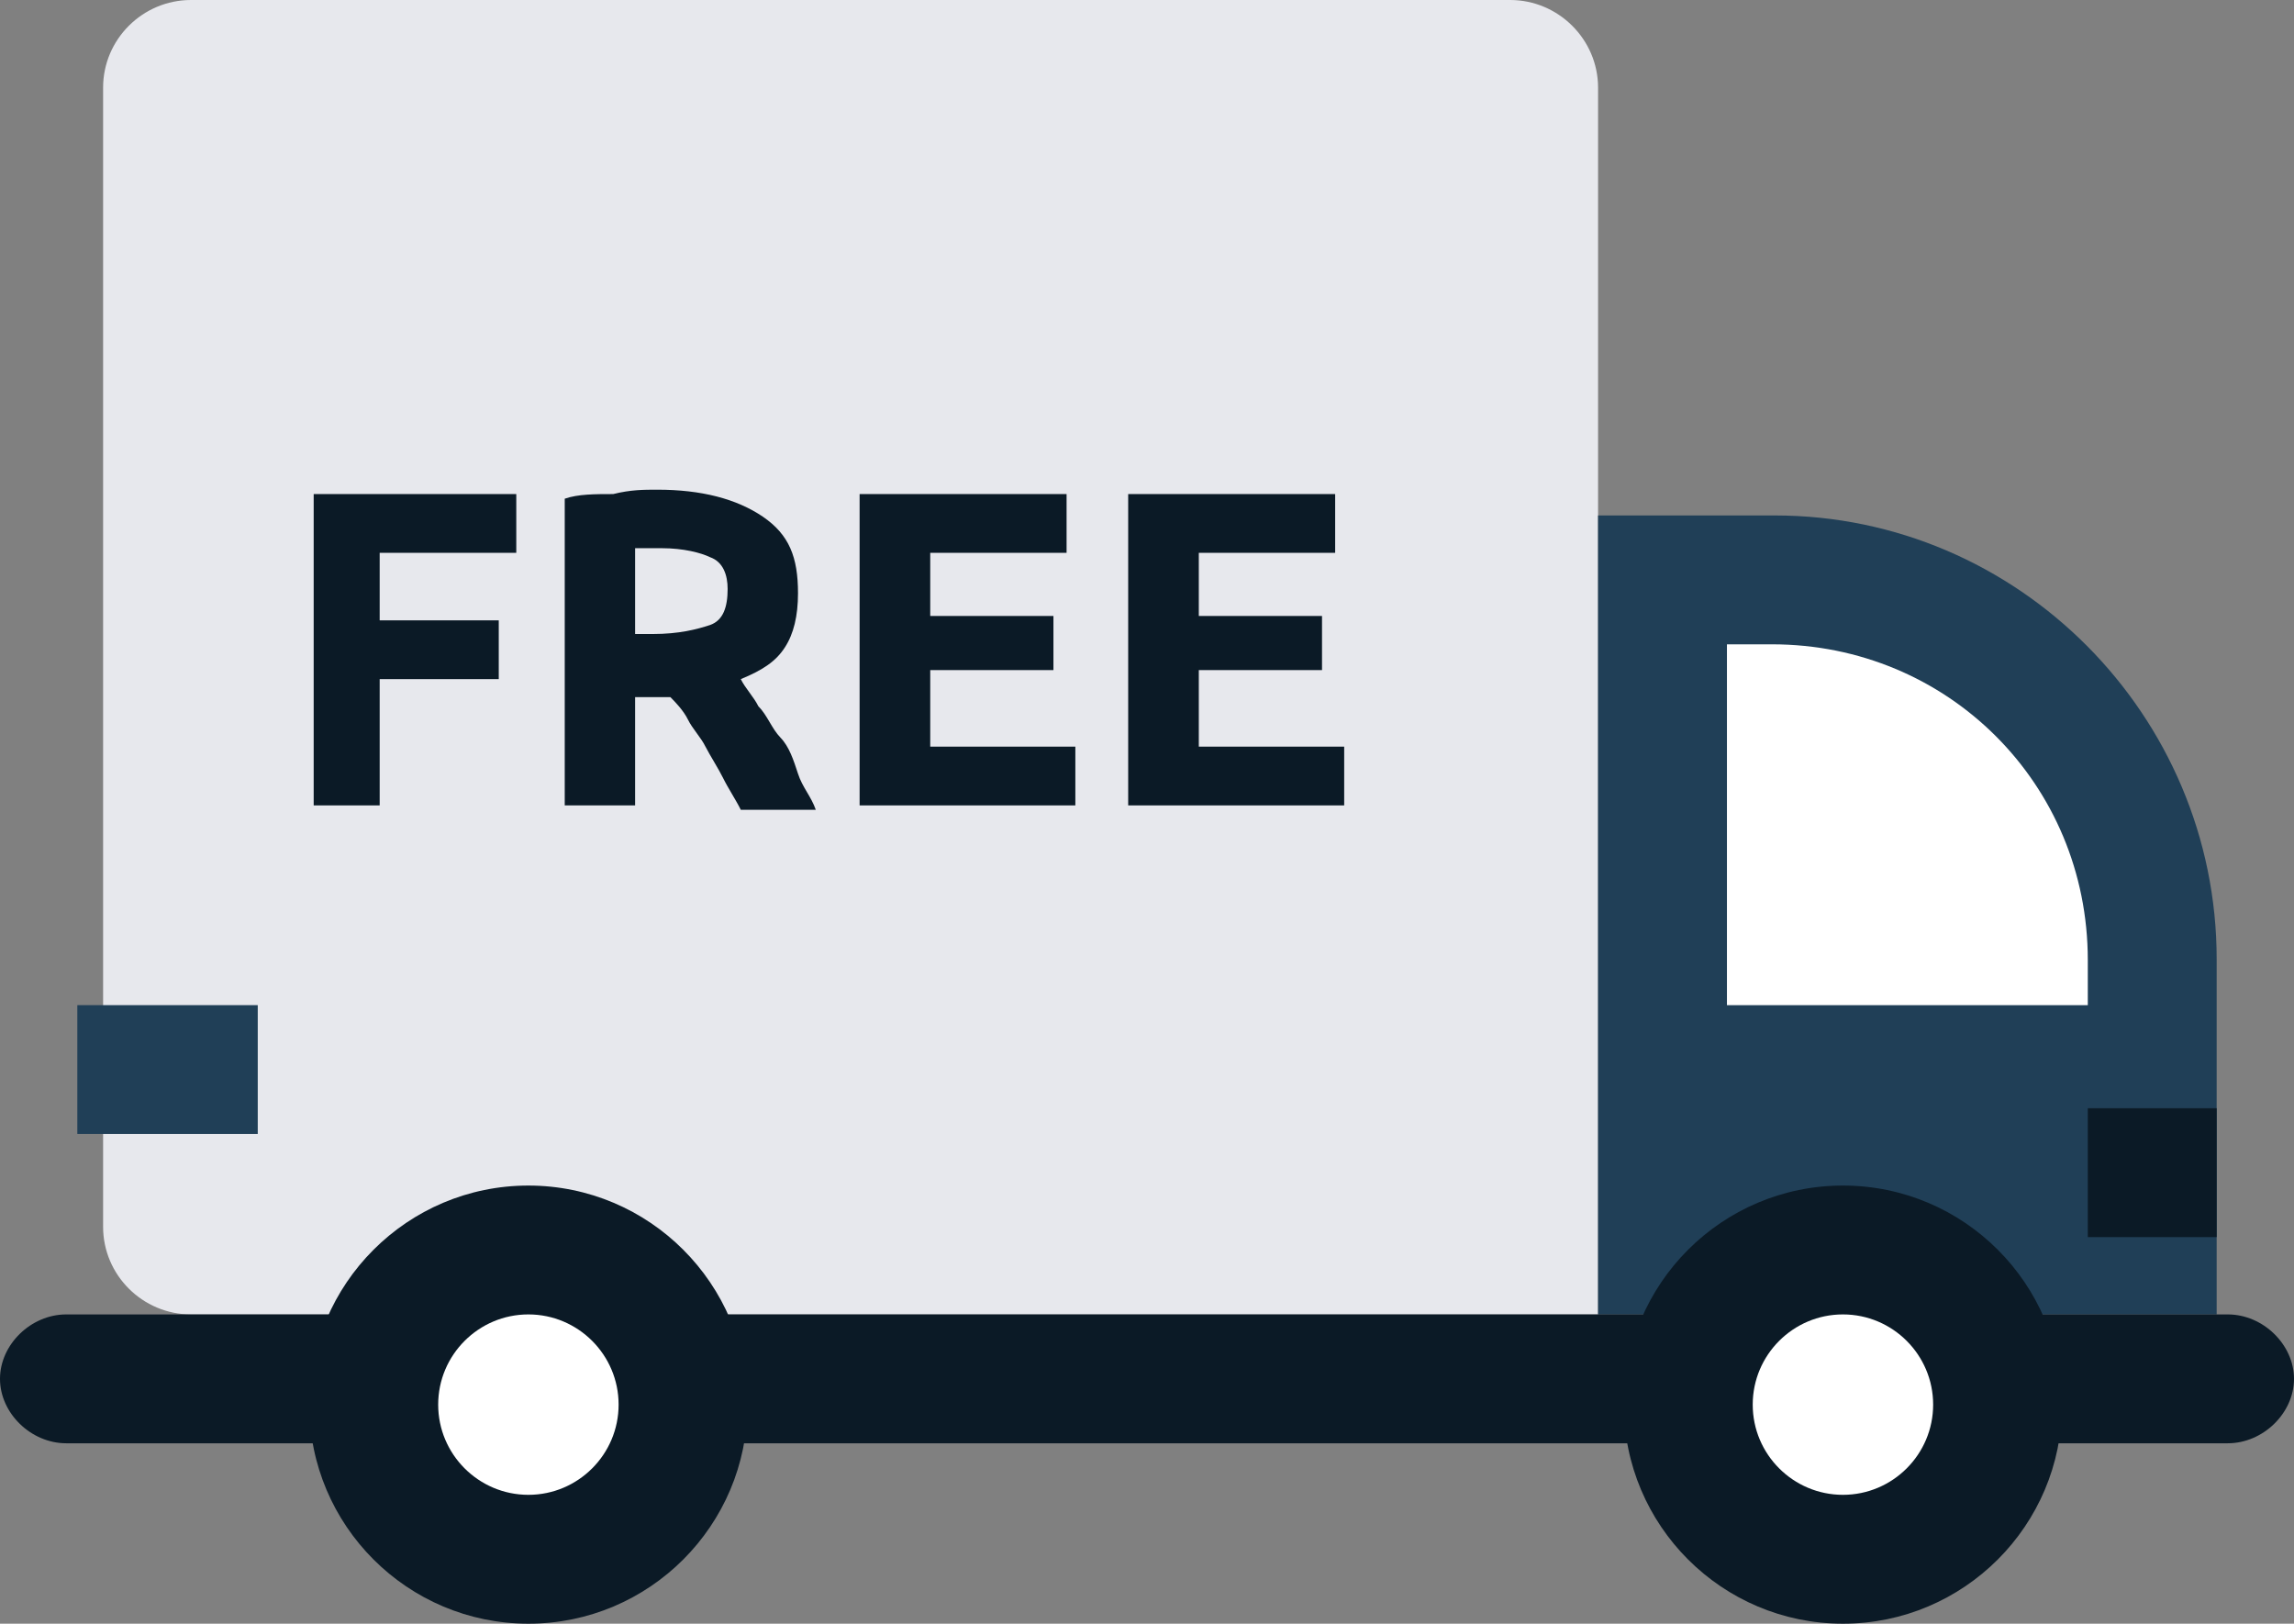 <svg xmlns="http://www.w3.org/2000/svg" viewBox="0 0 89 63" width="89" height="63">
	<rect x="0" y="0" width="89" height="63" fill="#808080" stroke="none"/>
	<defs>
		<clipPath clipPathUnits="userSpaceOnUse" id="cp1">
			<path d="M-1031 -1054L409 -1054L409 3231L-1031 3231Z" />
		</clipPath>
	</defs>
	<style>
		tspan { white-space:pre }
		.shp0 { fill: #e7e8ed } 
		.shp1 { fill: #203f57 } 
		.shp2 { fill: #ffffff } 
		.shp3 { fill: #0b1a26 } 
	</style>
	<g id="Homepage: Desktop" clip-path="url(#cp1)">
		<g id="Value props">
			<g id="delivery">
				<path id="Path" class="shp0" d="M62 51L7.41 51C5.53 51 4 49.47 4 47.6L4 3.4C4 1.53 5.53 0 7.41 0L58.59 0C60.46 0 62 1.53 62 3.4L62 51Z" />
				<path id="Path" class="shp1" d="M62 20L68.86 20C78.29 20 86 27.75 86 37.22L86 51L62 51L62 20Z" />
				<path id="Path" class="shp2" d="M67 39L67 25L68.75 25C75.57 25 81 30.42 81 37.25L81 39L67 39Z" />
				<path id="Path" class="shp3" d="M86.43 56L2.57 56C1.2 56 0 54.83 0 53.5C0 52.17 1.2 51 2.57 51L86.43 51C87.8 51 89 52.17 89 53.5C89 54.83 87.8 56 86.43 56Z" />
				<path id="Oval" class="shp3" d="M20.5 63C25.19 63 29 59.19 29 54.5C29 49.81 25.19 46 20.5 46C15.81 46 12 49.81 12 54.5C12 59.19 15.81 63 20.5 63Z" />
				<path id="Oval" class="shp2" d="M20.5 58C22.43 58 24 56.43 24 54.5C24 52.57 22.43 51 20.5 51C18.57 51 17 52.57 17 54.5C17 56.43 18.57 58 20.5 58Z" />
				<path id="Oval" class="shp3" d="M71.5 63C76.19 63 80 59.19 80 54.5C80 49.81 76.19 46 71.5 46C66.81 46 63 49.81 63 54.5C63 59.19 66.81 63 71.5 63Z" />
				<path id="Oval" class="shp2" d="M71.5 58C73.43 58 75 56.43 75 54.5C75 52.57 73.43 51 71.5 51C69.57 51 68 52.57 68 54.5C68 56.43 69.57 58 71.5 58Z" />
				<path id="Rectangle" class="shp1" d="M3 39L10 39L10 44L3 44L3 39Z" />
				<path id="Rectangle" class="shp3" d="M81 43L86 43L86 48L81 48L81 43Z" />
				<g id="Group">
					<path id="Path" class="shp3" d="M12.17 31.25L12.17 19.17L20.03 19.17L20.03 21.45L14.73 21.45L14.73 24.07L19.35 24.07L19.35 26.35L14.73 26.35L14.73 31.25L12.17 31.25Z" />
					<path id="Shape" fill-rule="evenodd" class="shp3" d="M25.5 19C27.2 19 28.57 19.35 29.6 20.05C30.62 20.75 30.96 21.62 30.96 23.02C30.96 23.9 30.79 24.6 30.45 25.12C30.11 25.65 29.6 26 28.74 26.35C28.91 26.7 29.25 27.05 29.42 27.4C29.77 27.75 29.94 28.27 30.28 28.62C30.62 28.97 30.79 29.5 30.96 30.02C31.13 30.55 31.47 30.9 31.65 31.42L28.74 31.42C28.57 31.07 28.23 30.55 28.06 30.2C27.89 29.85 27.55 29.32 27.37 28.97C27.2 28.62 26.86 28.27 26.69 27.92C26.52 27.57 26.18 27.22 26.01 27.05L24.64 27.05L24.64 31.25L21.91 31.25L21.91 19.35C22.42 19.17 23.1 19.17 23.79 19.17C24.47 19 24.98 19 25.5 19ZM25.67 21.27C25.5 21.27 25.32 21.27 25.15 21.27C24.98 21.27 24.81 21.27 24.64 21.27L24.64 24.6L25.32 24.6C26.35 24.6 27.03 24.42 27.55 24.25C28.06 24.07 28.23 23.55 28.23 22.85C28.23 22.32 28.06 21.8 27.55 21.62C27.2 21.45 26.52 21.27 25.67 21.27Z" />
					<path id="Path" class="shp3" d="M33.35 31.25L33.35 19.17L41.38 19.17L41.38 21.45L36.09 21.45L36.09 23.9L40.87 23.9L40.87 26L36.09 26L36.09 28.97L41.72 28.97L41.72 31.25L33.35 31.25Z" />
					<path id="Path" class="shp3" d="M43.77 31.25L43.77 19.17L51.8 19.17L51.8 21.45L46.51 21.45L46.51 23.9L51.29 23.9L51.29 26L46.51 26L46.51 28.97L52.15 28.97L52.15 31.25L43.77 31.25Z" />
				</g>
			</g>
		</g>
	</g>
</svg>